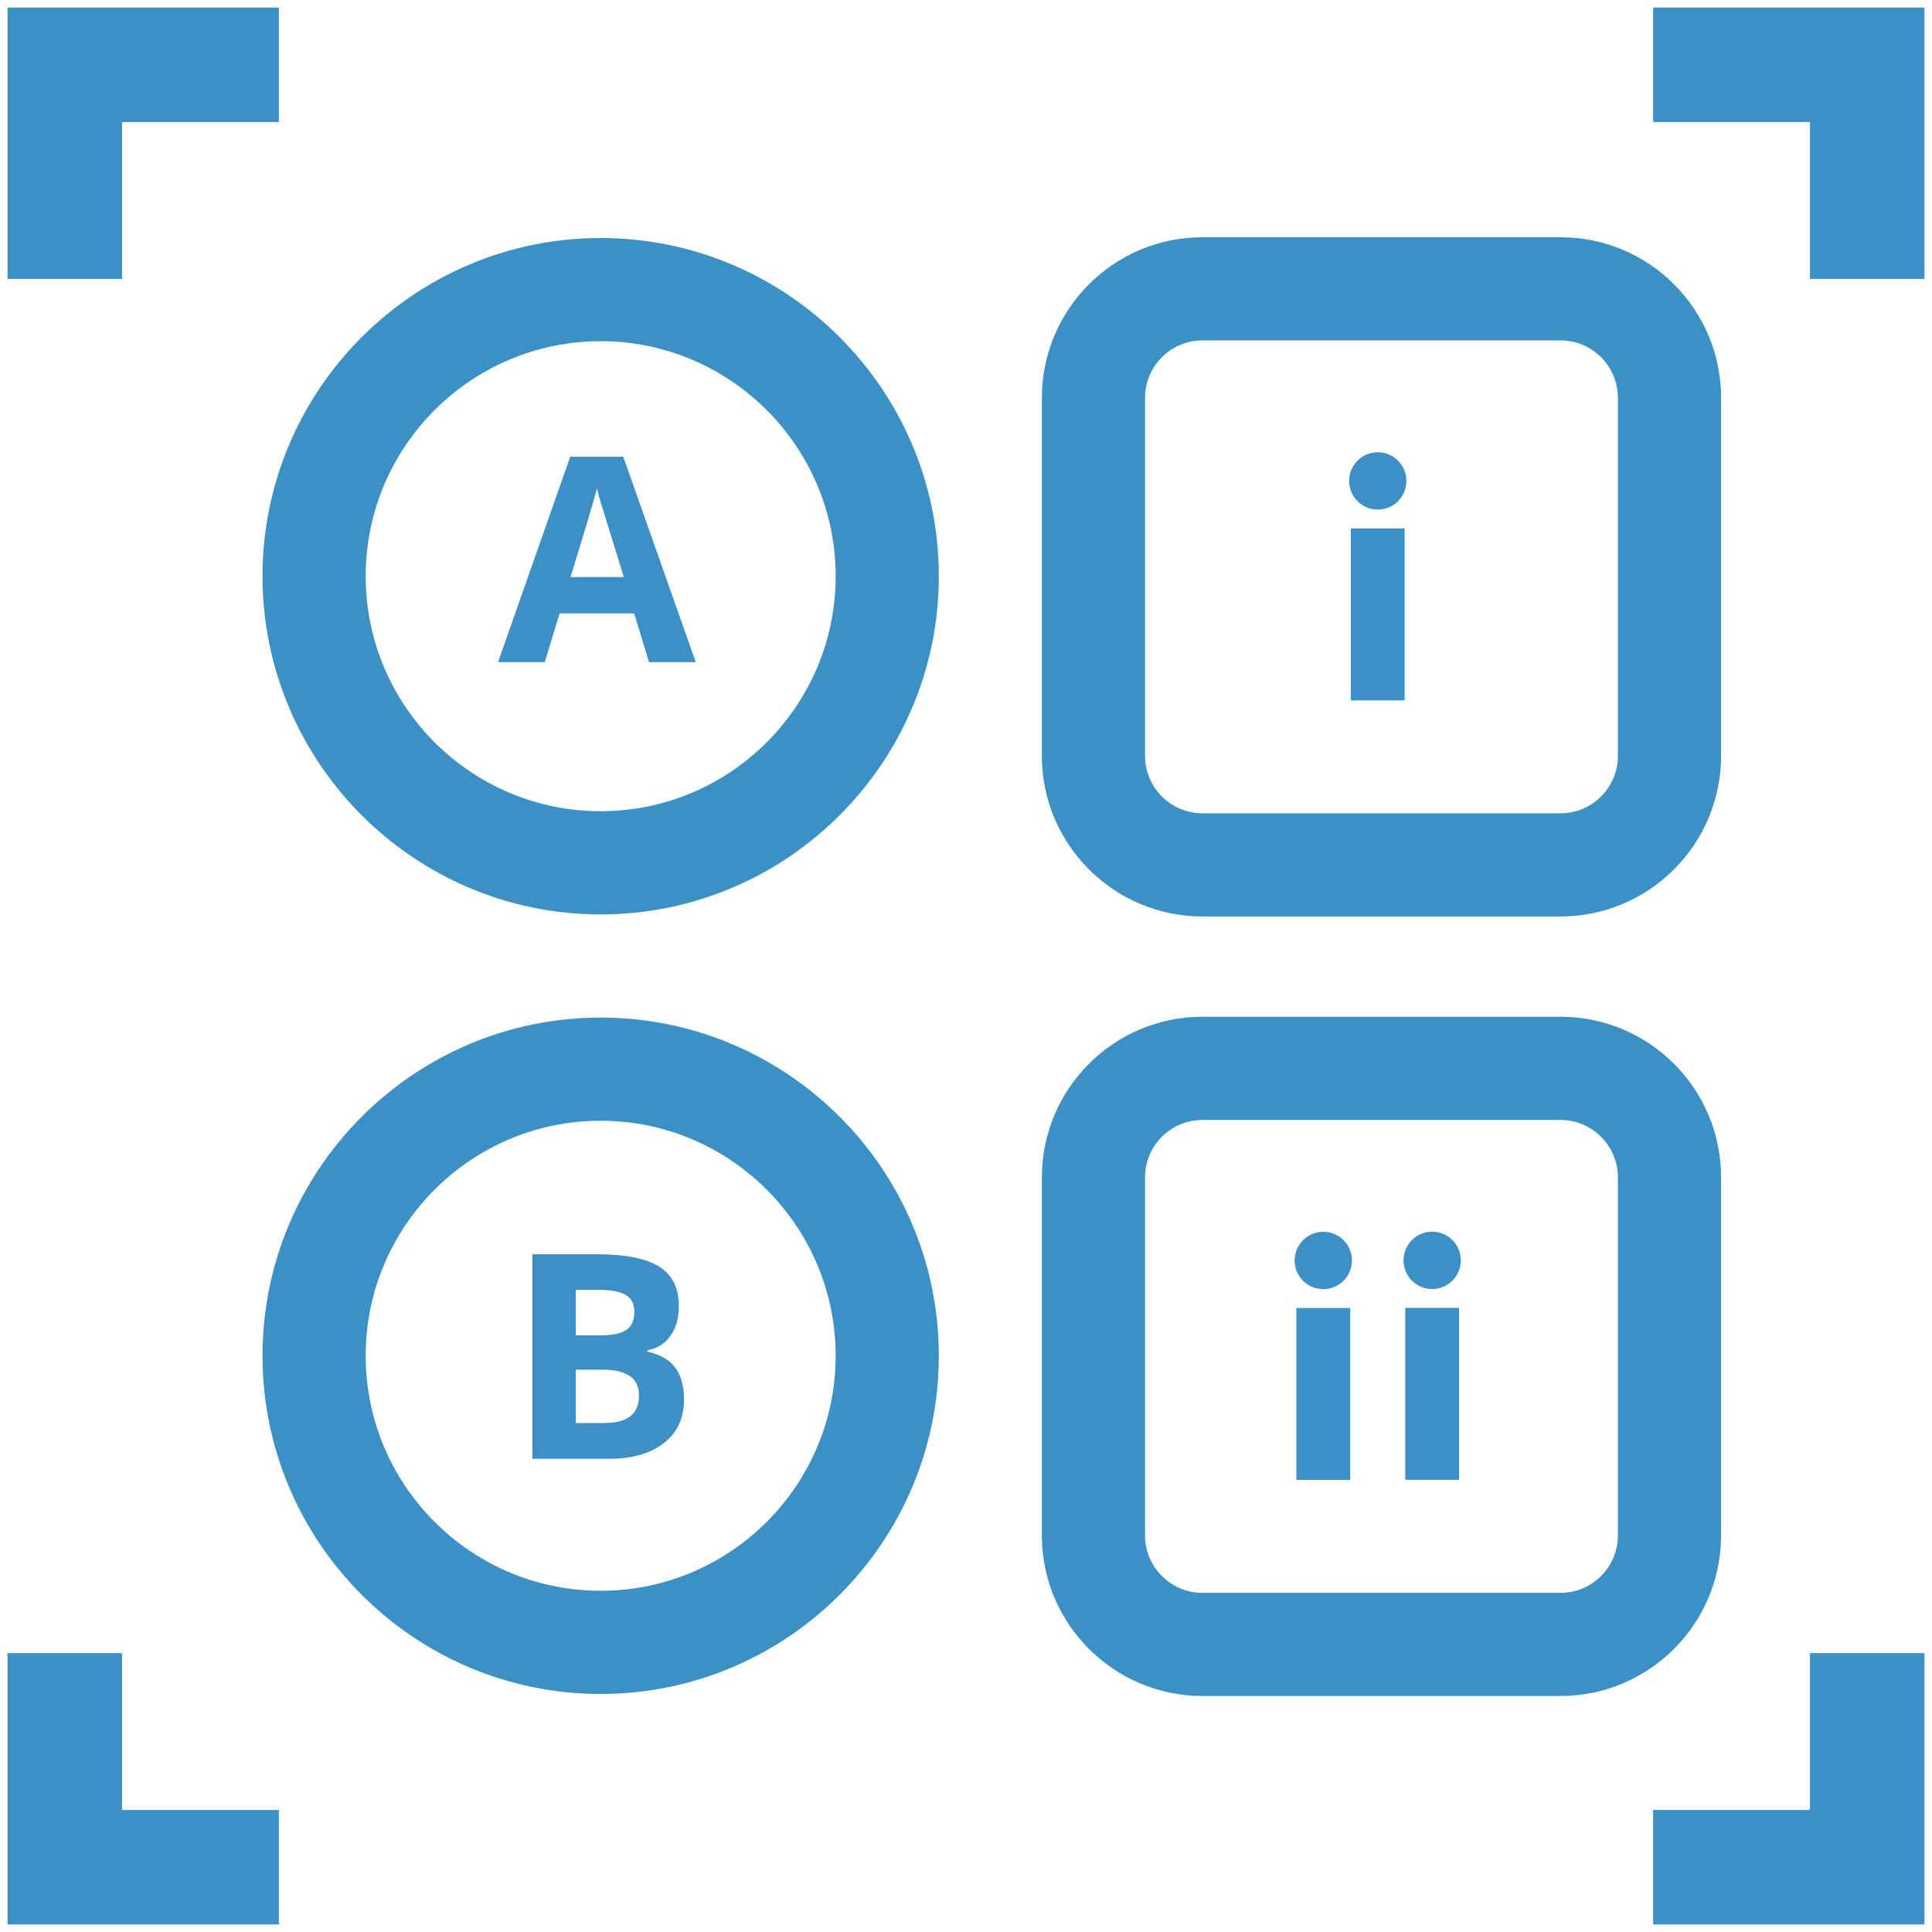 <?xml version="1.0" encoding="utf-8"?>
<!-- Generator: Adobe Illustrator 25.0.1, SVG Export Plug-In . SVG Version: 6.00 Build 0)  -->
<svg version="1.1" id="Layer_1" xmlns="http://www.w3.org/2000/svg" xmlns:xlink="http://www.w3.org/1999/xlink" x="0px" y="0px"
	 viewBox="0 0 512 512" style="enable-background:new 0 0 512 512;" xml:space="preserve">
<style type="text/css">
	.st0{fill:#3B90C6;}
	.st1{fill:#3C8FC7;}
</style>
<g>
	<g>
		<g>
			<g>
				<path class="st0" d="M159.18,242.33c-49.41,0-89.61-40.21-89.61-89.63c0-49.42,40.2-89.62,89.61-89.62
					c49.41,0,89.62,40.2,89.62,89.62C248.79,202.12,208.59,242.33,159.18,242.33z M159.18,90.42c-34.33,0-62.27,27.94-62.27,62.28
					c0,34.34,27.93,62.28,62.27,62.28c34.34,0,62.28-27.94,62.28-62.28C221.45,118.36,193.51,90.42,159.18,90.42z"/>
			</g>
			<g>
				<path class="st1" d="M171.99,175.47l-3.93-12.91H148.3l-3.93,12.91h-12.38l19.13-54.44h14.05l19.21,54.44H171.99z
					 M165.32,152.92c-3.63-11.69-5.68-18.31-6.14-19.84c-0.46-1.53-0.79-2.74-0.98-3.63c-0.82,3.17-3.15,10.99-7.01,23.48H165.32z"
					/>
			</g>
		</g>
		<g>
			<path class="st0" d="M413.57,90.21c8.35,0,15.19,6.84,15.19,15.19v94.94c0,8.35-6.83,15.19-15.19,15.19h-94.93
				c-8.35,0-15.19-6.84-15.19-15.19V105.4c0-8.35,6.83-15.19,15.19-15.19H413.57 M413.57,62.87h-94.93
				c-23.45,0-42.53,19.08-42.53,42.53v94.94c0,23.45,19.08,42.53,42.53,42.53h94.93c23.45,0,42.53-19.08,42.53-42.53V105.4
				C456.1,81.95,437.02,62.87,413.57,62.87L413.57,62.87z"/>
		</g>
		<g>
			<g>
				<rect x="357.98" y="140.04" class="st1" width="14.27" height="45.57"/>
			</g>
			<g>
				<path class="st1" d="M372.71,127.45c0,4.19-3.4,7.6-7.59,7.6c-4.19,0-7.59-3.4-7.59-7.6c0-4.19,3.4-7.59,7.59-7.59
					C369.31,119.85,372.71,123.25,372.71,127.45z"/>
			</g>
		</g>
		<g>
			<g>
				<path class="st0" d="M159.18,448.92c-49.41,0-89.61-40.21-89.61-89.63c0-49.42,40.2-89.62,89.61-89.62
					c49.41,0,89.62,40.2,89.62,89.62C248.79,408.71,208.59,448.92,159.18,448.92z M159.18,297.01c-34.33,0-62.27,27.94-62.27,62.28
					c0,34.34,27.93,62.28,62.27,62.28c34.34,0,62.28-27.94,62.28-62.28C221.45,324.95,193.51,297.01,159.18,297.01z"/>
			</g>
			<g>
				<path class="st1" d="M141.08,332.39h16.87c7.69,0,13.27,1.09,16.74,3.28c3.47,2.19,5.21,5.67,5.21,10.44
					c0,3.24-0.76,5.9-2.28,7.97c-1.52,2.08-3.54,3.33-6.06,3.75v0.37c3.44,0.77,5.91,2.2,7.43,4.3c1.52,2.1,2.28,4.9,2.28,8.38
					c0,4.95-1.79,8.8-5.36,11.57c-3.57,2.77-8.42,4.15-14.55,4.15h-20.28V332.39z M152.58,353.87h6.67c3.11,0,5.37-0.48,6.77-1.45
					c1.4-0.96,2.09-2.56,2.09-4.78c0-2.08-0.76-3.57-2.28-4.47c-1.52-0.9-3.92-1.35-7.21-1.35h-6.04V353.87z M152.58,362.99v14.13
					h7.49c3.16,0,5.5-0.61,7.01-1.82c1.51-1.21,2.26-3.07,2.26-5.56c0-4.5-3.21-6.75-9.64-6.75H152.58z"/>
			</g>
		</g>
		<g>
			<path class="st0" d="M413.57,296.8c8.35,0,15.19,6.84,15.19,15.19v94.94c0,8.35-6.83,15.19-15.19,15.19h-94.93
				c-8.35,0-15.19-6.84-15.19-15.19v-94.94c0-8.35,6.83-15.19,15.19-15.19H413.57 M413.57,269.45h-94.93
				c-23.45,0-42.53,19.08-42.53,42.53v94.94c0,23.45,19.08,42.53,42.53,42.53h94.93c23.45,0,42.53-19.08,42.53-42.53v-94.94
				C456.1,288.53,437.02,269.45,413.57,269.45L413.57,269.45z"/>
		</g>
		<g>
			<g>
				<g>
					<rect x="343.55" y="346.63" class="st1" width="14.27" height="45.57"/>
				</g>
				<g>
					<path class="st1" d="M358.28,334.04c0,4.19-3.4,7.6-7.59,7.6c-4.2,0-7.6-3.4-7.6-7.6c0-4.19,3.4-7.6,7.6-7.6
						C354.88,326.44,358.28,329.84,358.28,334.04z"/>
				</g>
			</g>
			<g>
				<g>
					<rect x="372.41" y="346.6" class="st1" width="14.27" height="45.57"/>
				</g>
				<g>
					<path class="st1" d="M387.13,334.01c0,4.19-3.4,7.6-7.59,7.6c-4.19,0-7.59-3.4-7.59-7.6c0-4.19,3.4-7.6,7.59-7.6
						C383.73,326.42,387.13,329.82,387.13,334.01z"/>
				</g>
			</g>
		</g>
	</g>
	<g>
		<polygon class="st1" points="2,2 2,32.34 2,73.91 32.34,73.91 32.34,32.34 73.9,32.34 73.9,2 32.34,2 		"/>
		<polygon class="st1" points="479.66,2 438.1,2 438.1,32.34 479.66,32.34 479.66,73.91 510,73.91 510,32.34 510,2 		"/>
		<polygon class="st1" points="2,510 2,479.66 2,438.09 32.34,438.09 32.34,479.66 73.9,479.66 73.9,510 32.34,510 		"/>
		<polygon class="st1" points="479.66,510 438.1,510 438.1,479.66 479.66,479.66 479.66,438.09 510,438.09 510,479.66 510,510 		"/>
	</g>
</g>
<g>
</g>
<g>
</g>
<g>
</g>
<g>
</g>
<g>
</g>
</svg>
